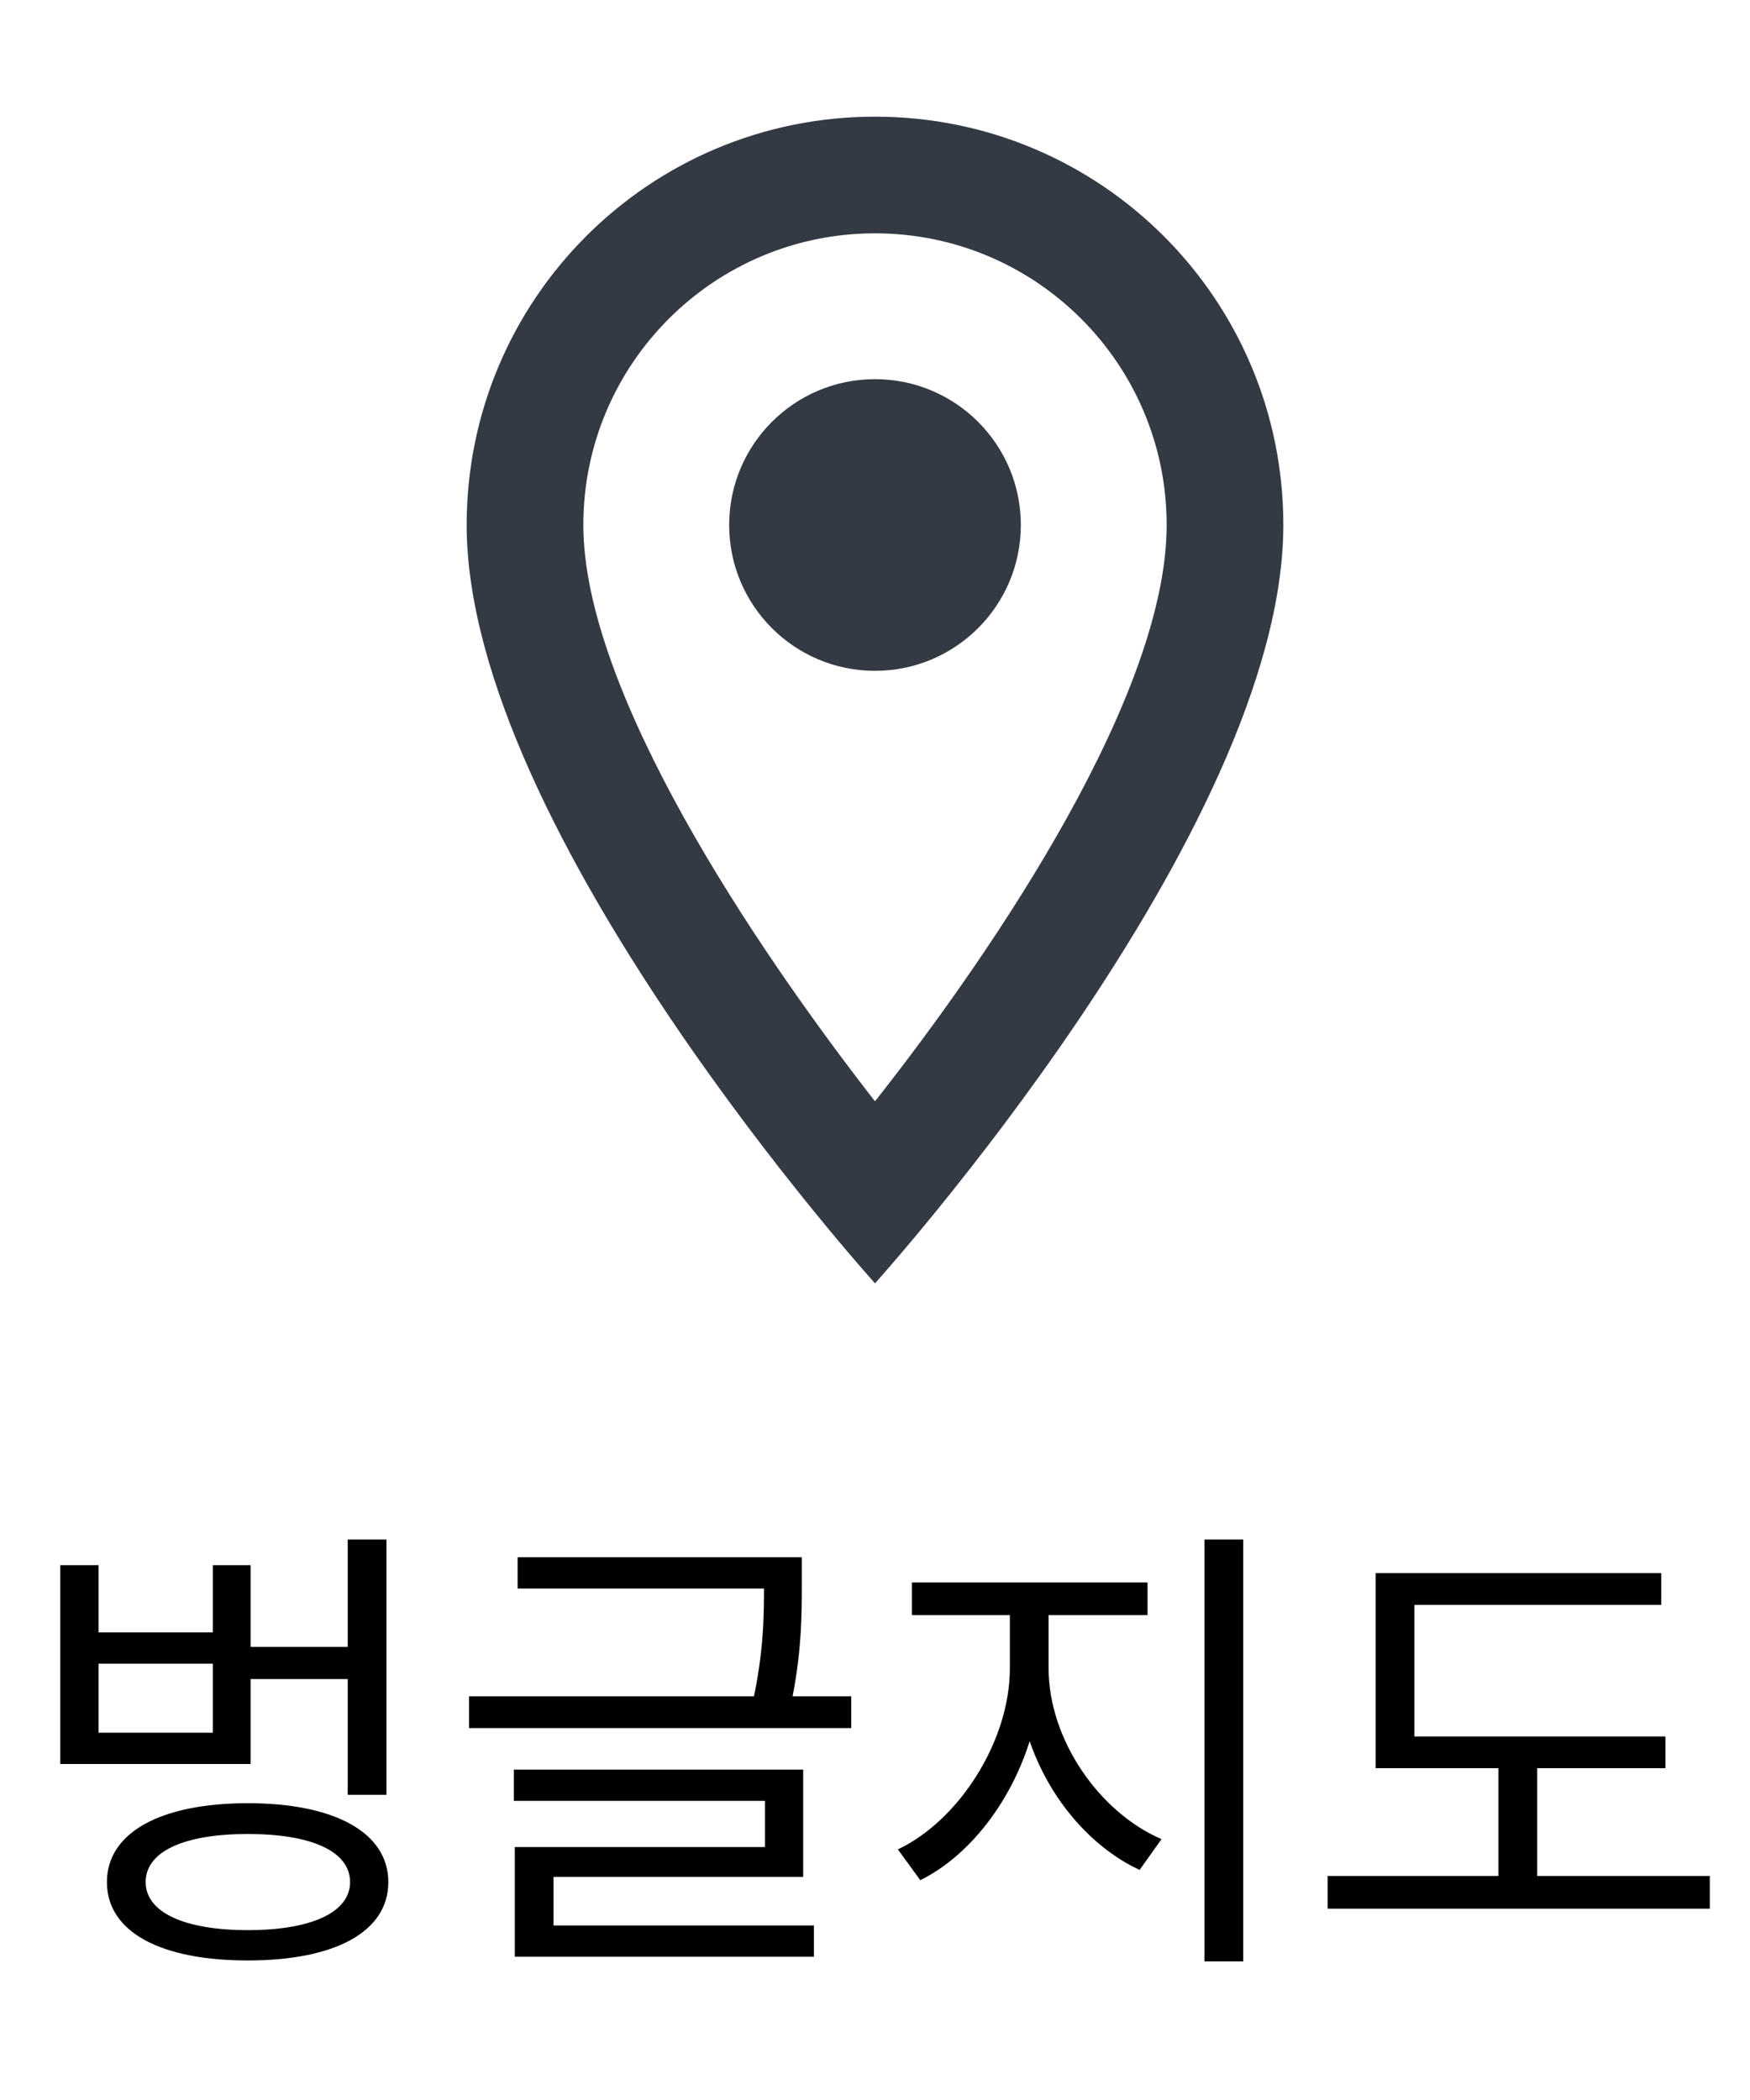 <svg width="30" height="36" viewBox="0 0 30 36" fill="none" xmlns="http://www.w3.org/2000/svg">
<path d="M15 2C11.13 2 8 5.13 8 9C8 14.25 15 22 15 22C15 22 22 14.25 22 9C22 5.13 18.87 2 15 2ZM10 9C10 6.24 12.24 4 15 4C17.76 4 20 6.24 20 9C20 11.88 17.12 16.19 15 18.88C12.92 16.21 10 11.85 10 9Z" fill="#333A44"/>
<path d="M15 11.5C16.381 11.5 17.5 10.381 17.5 9C17.5 7.619 16.381 6.5 15 6.5C13.619 6.5 12.5 7.619 12.5 9C12.5 10.381 13.619 11.5 15 11.5Z" fill="#333A44"/>
<path d="M4.113 28.232V28.784H6.161V28.232H4.113ZM5.961 26.392V30.768H6.625V26.392H5.961ZM4.249 30.912C2.753 30.912 1.833 31.416 1.833 32.264C1.833 33.12 2.753 33.608 4.249 33.608C5.737 33.608 6.657 33.12 6.657 32.264C6.657 31.416 5.737 30.912 4.249 30.912ZM4.249 31.44C5.337 31.44 6.001 31.736 6.001 32.264C6.001 32.784 5.337 33.088 4.249 33.088C3.161 33.088 2.497 32.784 2.497 32.264C2.497 31.736 3.161 31.44 4.249 31.44ZM1.033 26.832V30.24H4.297V26.832H3.649V27.984H1.689V26.832H1.033ZM1.689 28.52H3.649V29.704H1.689V28.52ZM8.873 26.696V27.232H13.529V26.696H8.873ZM8.041 29.08V29.624H14.593V29.08H8.041ZM13.097 26.696V27.16C13.097 27.672 13.097 28.296 12.905 29.176L13.553 29.248C13.745 28.352 13.745 27.68 13.745 27.16V26.696H13.097ZM8.809 30.336V30.872H13.113V31.664H8.825V33.184H9.489V32.176H13.769V30.336H8.809ZM8.825 33.008V33.544H13.953V33.008H8.825ZM17.312 27.424V28.6C17.312 29.848 16.44 31.208 15.392 31.704L15.776 32.232C16.928 31.664 17.848 30.128 17.848 28.6V27.424H17.312ZM17.44 27.424V28.6C17.44 30.104 18.368 31.512 19.536 32.056L19.912 31.528C18.848 31.072 17.976 29.824 17.976 28.6V27.424H17.44ZM15.632 27.128V27.688H19.672V27.128H15.632ZM20.648 26.392V33.624H21.312V26.392H20.648ZM23.583 29.768V30.312H28.551V29.768H23.583ZM22.759 32.16V32.72H29.311V32.16H22.759ZM25.687 30V32.384H26.351V30H25.687ZM23.583 26.968V30.008H24.247V27.512H28.479V26.968H23.583Z" fill="black"/>
</svg>
